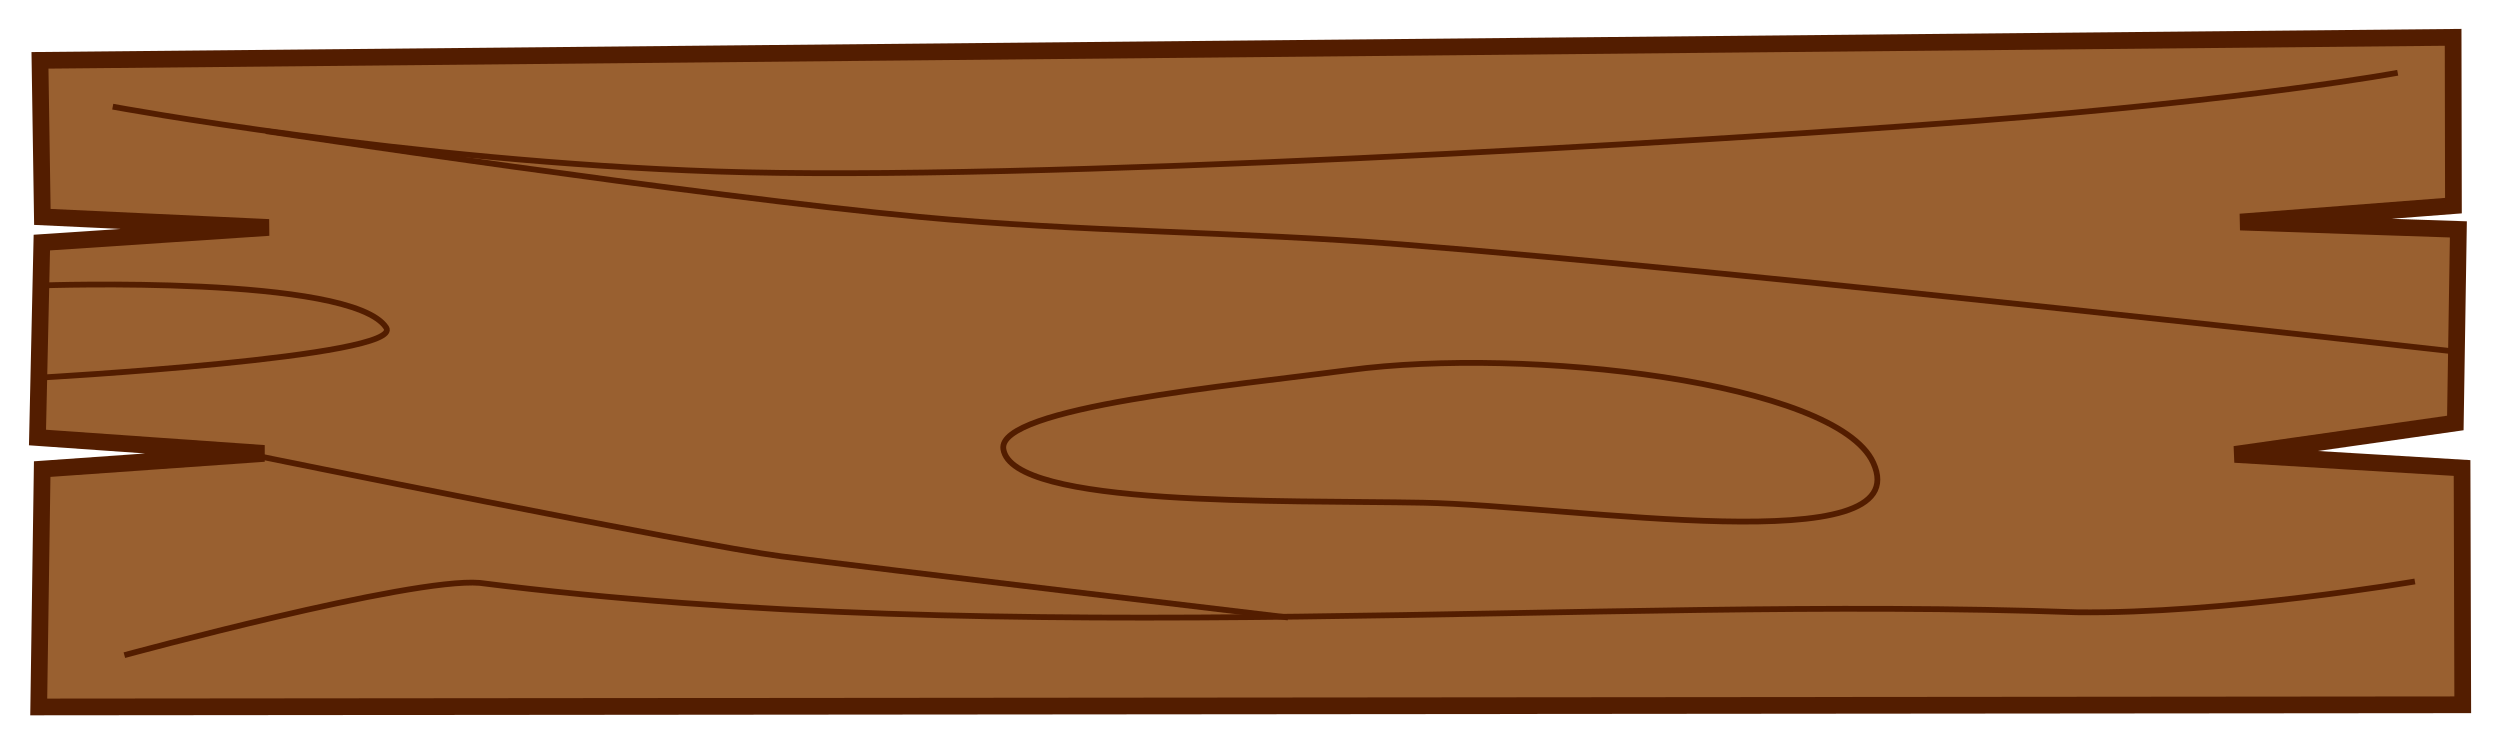 <?xml version="1.0" encoding="UTF-8" standalone="no"?>
<svg
   width="432.297"
   height="128.693"
   viewBox="0 0 114.379 34.05"
   version="1.1"
   id="svg8"
   inkscape:version="1.1.2 (0a00cf5339, 2022-02-04)"
   sodipodi:docname="title.svg"
   inkscape:export-filename="/home/eduda/Projects/MusicQuiz/assets/images/title.png"
   inkscape:export-xdpi="90"
   inkscape:export-ydpi="90"
   xmlns:inkscape="http://www.inkscape.org/namespaces/inkscape"
   xmlns:sodipodi="http://sodipodi.sourceforge.net/DTD/sodipodi-0.dtd"
   xmlns="http://www.w3.org/2000/svg"
   xmlns:svg="http://www.w3.org/2000/svg"
   xmlns:rdf="http://www.w3.org/1999/02/22-rdf-syntax-ns#"
   xmlns:cc="http://creativecommons.org/ns#"
   xmlns:dc="http://purl.org/dc/elements/1.1/">
  <defs
     id="defs2" />
  <sodipodi:namedview
     id="base"
     pagecolor="#ffffff"
     bordercolor="#666666"
     borderopacity="1.0"
     inkscape:pageopacity="0.0"
     inkscape:pageshadow="2"
     inkscape:zoom="1.4"
     inkscape:cx="191.78571"
     inkscape:cy="114.64286"
     inkscape:document-units="mm"
     inkscape:current-layer="layer1"
     inkscape:document-rotation="0"
     showgrid="false"
     inkscape:snap-grids="false"
     inkscape:snap-to-guides="true"
     inkscape:snap-others="false"
     inkscape:snap-nodes="false"
     inkscape:snap-global="false"
     inkscape:window-width="1846"
     inkscape:window-height="1016"
     inkscape:window-x="0"
     inkscape:window-y="0"
     inkscape:window-maximized="1"
     units="px"
     inkscape:pagecheckerboard="0"
     fit-margin-top="5"
     lock-margins="true"
     fit-margin-left="5"
     fit-margin-right="5"
     fit-margin-bottom="5" />
  <g
     inkscape:groupmode="layer"
     id="layer1"
     inkscape:label="Image"
     transform="translate(-107.275,8.2)">
    <path
       style="fill:#996030;fill-opacity:1;stroke:#531d00;stroke-width:0.765;stroke-linecap:butt;stroke-linejoin:miter;stroke-miterlimit:4;stroke-dasharray:none;stroke-opacity:1"
       d="m 109.104,-5.439 0.109,7.163 10.359,0.483 -10.383,0.691 -0.199,8.919 10.371,0.728 -10.156,0.717 -0.158,10.882 110.902,-0.099 -0.031,-10.833 -10.398,-0.622 10.09,-1.438 0.139,-8.857 -9.979,-0.336 9.753,-0.751 -0.014,-7.7 z"
       id="path1217"
       sodipodi:nodetypes="ccccccccccccccccc" />
    <path
       style="fill:none;stroke:#531d00;stroke-width:0.265;stroke-linecap:butt;stroke-linejoin:miter;stroke-miterlimit:4;stroke-dasharray:none;stroke-opacity:1"
       d="m 112.965,21.775 c 0,0 13.097,-3.565 16.255,-3.307 24.563,3.109 50.977,0.557 73.055,1.344 6.751,0.087 15.486,-1.409 15.486,-1.409"
       id="path8453"
       sodipodi:nodetypes="cccc" />
    <path
       style="fill:none;stroke:#531d00;stroke-width:0.265px;stroke-linecap:butt;stroke-linejoin:miter;stroke-opacity:1"
       d="m 112.433,-3.32 c 0,0 13.414,2.491 27.638,2.966 14.223,0.475 44.737,-1.323 57.545,-2.309 12.808,-0.986 19.358,-2.208 19.358,-2.208"
       id="path11456"
       sodipodi:nodetypes="czzc" />
    <path
       style="fill:none;stroke:#531d00;stroke-width:0.265px;stroke-linecap:butt;stroke-linejoin:miter;stroke-opacity:1"
       d="m 109.208,4.858 c 0,0 14.145,-0.492 15.735,1.928 0.892,1.357 -15.837,2.29 -15.837,2.29"
       id="path14663"
       sodipodi:nodetypes="csc" />
    <path
       style="fill:none;stroke:#531d00;stroke-width:0.265px;stroke-linecap:butt;stroke-linejoin:miter;stroke-opacity:1"
       d="m 219.64,7.89 c 0,0 -32.148,-3.631 -48.271,-4.91 C 164.038,2.398 156.666,2.412 149.346,1.724 139.337,0.783 119.443,-2.201 119.443,-2.201"
       id="path15966"
       sodipodi:nodetypes="cssc" />
    <path
       style="fill:none;stroke:#531d00;stroke-width:0.265px;stroke-linecap:butt;stroke-linejoin:miter;stroke-opacity:1"
       d="m 153.18,12.345 c -0.282,-1.913 10.561,-2.913 15.83,-3.614 8.131,-1.082 22.264,0.545 23.966,4.232 2.119,4.59 -13.699,1.969 -20.587,1.837 -6.454,-0.123 -18.816,0.209 -19.209,-2.456 z"
       id="path17037"
       sodipodi:nodetypes="sssas" />
    <path
       style="fill:none;stroke:#531d00;stroke-width:0.265px;stroke-linecap:butt;stroke-linejoin:miter;stroke-opacity:1"
       d="m 118.765,12.602 c 0,0 20.438,4.156 24.263,4.652 3.825,0.496 23.178,2.796 23.178,2.796"
       id="path19585"
       sodipodi:nodetypes="czc" />
  </g>
</svg>
